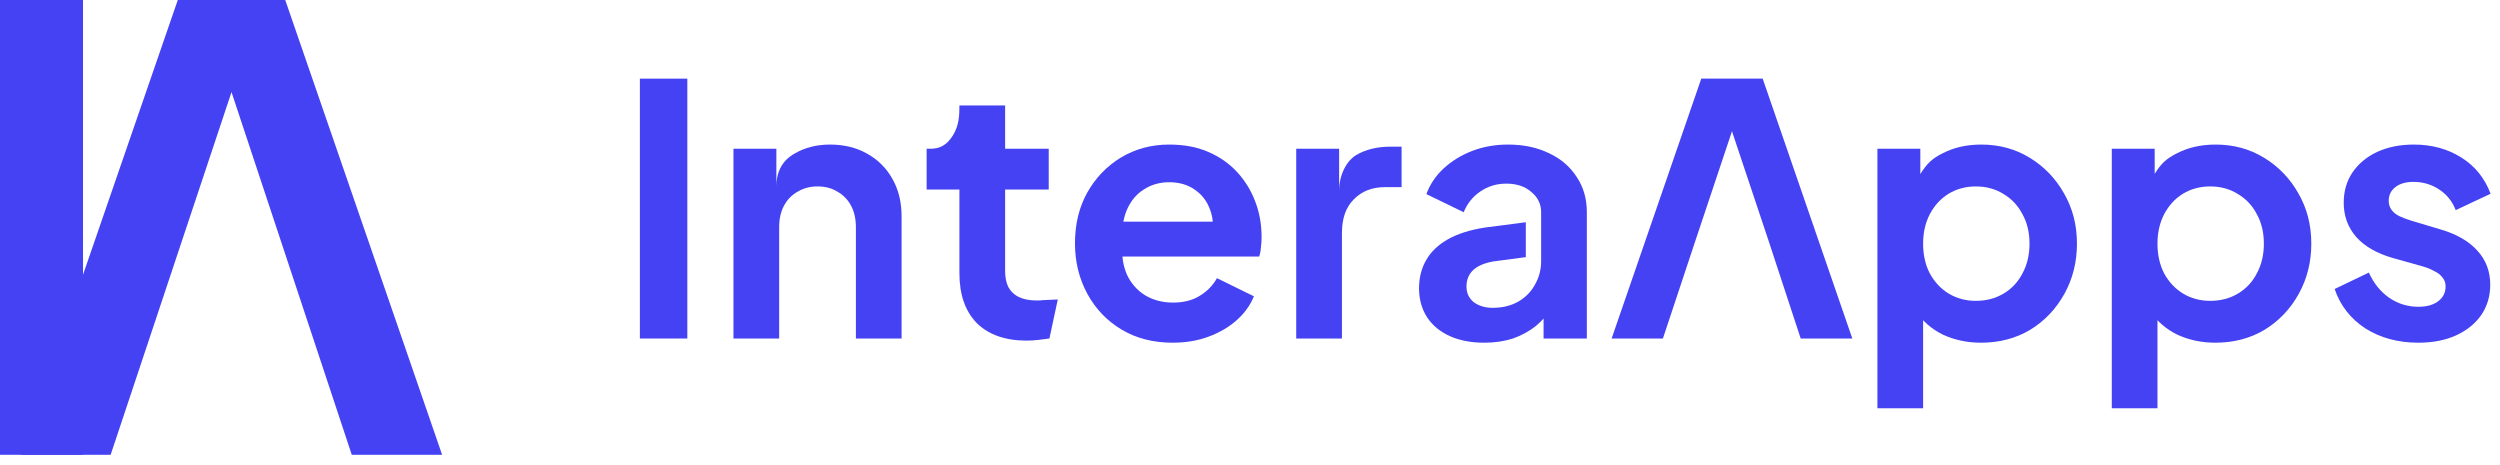 <svg width="86" height="16" viewBox="0 0 86 16" fill="none" xmlns="http://www.w3.org/2000/svg">
<path d="M22.012 11.645V2.705H23.644V11.645H22.012Z" fill="#4542F4"/>
<path d="M25.231 11.645V5.117H26.707V6.401C26.707 5.609 27.242 5.337 27.331 5.285C27.683 5.077 28.091 4.973 28.555 4.973C29.035 4.973 29.459 5.077 29.827 5.285C30.203 5.493 30.495 5.785 30.703 6.161C30.911 6.529 31.015 6.957 31.015 7.445V11.645H29.443V7.817C29.443 7.529 29.387 7.281 29.275 7.073C29.163 6.865 29.007 6.705 28.807 6.593C28.615 6.473 28.387 6.413 28.123 6.413C27.867 6.413 27.639 6.473 27.439 6.593C27.239 6.705 27.083 6.865 26.971 7.073C26.859 7.281 26.803 7.529 26.803 7.817V11.645H25.231Z" fill="#4542F4"/>
<path d="M35.32 11.717C34.584 11.717 34.012 11.517 33.604 11.117C33.204 10.709 33.004 10.137 33.004 9.401V6.521H31.876V5.117H31.996C32.316 5.117 32.565 5.011 32.788 4.645C32.995 4.306 33.004 3.949 33.004 3.629H34.576V5.117H36.076V6.521H34.576V9.317C34.576 9.533 34.612 9.717 34.684 9.869C34.764 10.021 34.884 10.137 35.044 10.217C35.212 10.297 35.424 10.337 35.68 10.337C35.736 10.337 35.8 10.333 35.872 10.325C35.952 10.317 36.316 10.309 36.388 10.301L36.1 11.645C35.988 11.661 35.86 11.677 35.716 11.693C35.572 11.709 35.44 11.717 35.32 11.717Z" fill="#4542F4"/>
<path d="M40.339 11.789C39.667 11.789 39.079 11.637 38.575 11.333C38.071 11.029 37.679 10.617 37.399 10.097C37.119 9.577 36.979 9.001 36.979 8.369C36.979 7.713 37.119 7.133 37.399 6.629C37.687 6.117 38.075 5.713 38.563 5.417C39.059 5.121 39.611 4.973 40.219 4.973C40.731 4.973 41.179 5.057 41.563 5.225C41.955 5.393 42.287 5.625 42.559 5.921C42.831 6.217 43.039 6.557 43.183 6.941C43.327 7.317 43.399 7.725 43.399 8.165C43.399 8.277 43.391 8.393 43.375 8.513C43.367 8.633 43.347 8.737 43.315 8.825H38.275V7.625H42.427L41.683 8.189C41.755 7.821 41.735 7.493 41.623 7.205C41.519 6.917 41.343 6.689 41.095 6.521C40.855 6.353 40.563 6.269 40.219 6.269C39.891 6.269 39.599 6.353 39.343 6.521C39.087 6.681 38.891 6.921 38.755 7.241C38.627 7.553 38.579 7.933 38.611 8.381C38.579 8.781 38.631 9.137 38.767 9.449C38.911 9.753 39.119 9.989 39.391 10.157C39.671 10.325 39.991 10.409 40.351 10.409C40.711 10.409 41.015 10.333 41.263 10.181C41.519 10.029 41.719 9.825 41.863 9.569L43.135 10.193C43.007 10.505 42.807 10.781 42.535 11.021C42.263 11.261 41.939 11.449 41.563 11.585C41.195 11.721 40.787 11.789 40.339 11.789Z" fill="#4542F4"/>
<path d="M44.59 11.645V5.117H46.066V6.569C46.066 5.992 46.334 5.525 46.654 5.333C46.983 5.141 47.374 5.045 47.831 5.045H48.215V6.437H47.651C47.203 6.437 46.843 6.577 46.571 6.857C46.298 7.129 46.163 7.513 46.163 8.009V11.645H44.59Z" fill="#4542F4"/>
<path d="M51.059 11.789C50.603 11.789 50.207 11.713 49.871 11.561C49.535 11.409 49.275 11.193 49.091 10.913C48.907 10.625 48.815 10.293 48.815 9.917C48.815 9.557 48.895 9.237 49.055 8.957C49.215 8.669 49.463 8.429 49.799 8.237C50.135 8.045 50.559 7.909 51.071 7.829L52.488 7.645V8.845L51.371 8.993C51.059 9.049 50.827 9.149 50.675 9.293C50.523 9.437 50.447 9.625 50.447 9.857C50.447 10.081 50.531 10.261 50.699 10.397C50.875 10.525 51.091 10.589 51.347 10.589C51.675 10.589 51.963 10.521 52.211 10.385C52.467 10.241 52.663 10.045 52.799 9.797C52.943 9.549 53.015 9.277 53.015 8.981V7.301C53.015 7.021 52.903 6.789 52.679 6.605C52.463 6.413 52.175 6.317 51.815 6.317C51.479 6.317 51.179 6.409 50.915 6.593C50.659 6.769 50.471 7.005 50.351 7.301L49.067 6.677C49.195 6.333 49.395 6.037 49.667 5.789C49.947 5.533 50.275 5.333 50.651 5.189C51.027 5.045 51.435 4.973 51.875 4.973C52.411 4.973 52.883 5.073 53.291 5.273C53.699 5.465 54.015 5.737 54.239 6.089C54.471 6.433 54.587 6.837 54.587 7.301V11.645H53.099V10.529L53.435 10.505C53.267 10.785 53.067 11.021 52.835 11.213C52.603 11.397 52.339 11.541 52.043 11.645C51.747 11.741 51.419 11.789 51.059 11.789Z" fill="#4542F4"/>
<path d="M55.44 11.645L58.524 2.705H60.636L63.72 11.645H61.944L60.84 8.285H58.32L57.204 11.645H55.44ZM58.32 8.285H60.84L59.352 3.833H59.808L58.32 8.285Z" fill="#4542F4"/>
<path d="M64.583 14.045V5.117H66.059V6.413V5.988C66.283 5.636 66.443 5.465 66.827 5.273C67.211 5.073 67.655 4.973 68.159 4.973C68.775 4.973 69.331 5.125 69.827 5.429C70.323 5.733 70.715 6.141 71.003 6.653C71.299 7.165 71.447 7.741 71.447 8.381C71.447 9.013 71.303 9.589 71.015 10.109C70.727 10.629 70.335 11.041 69.839 11.345C69.343 11.641 68.779 11.789 68.147 11.789C67.675 11.789 67.239 11.697 66.839 11.513C66.447 11.321 66.135 11.049 65.903 10.697L66.155 10.385V14.045H64.583ZM67.967 10.349C68.327 10.349 68.647 10.265 68.927 10.097C69.207 9.929 69.423 9.697 69.575 9.401C69.735 9.105 69.815 8.765 69.815 8.381C69.815 7.997 69.735 7.661 69.575 7.373C69.423 7.077 69.207 6.845 68.927 6.677C68.647 6.501 68.327 6.413 67.967 6.413C67.623 6.413 67.311 6.497 67.031 6.665C66.759 6.833 66.543 7.069 66.383 7.373C66.231 7.669 66.155 8.005 66.155 8.381C66.155 8.765 66.231 9.105 66.383 9.401C66.543 9.697 66.759 9.929 67.031 10.097C67.311 10.265 67.623 10.349 67.967 10.349Z" fill="#4542F4"/>
<path d="M72.645 14.045V5.117H74.121V6.413V5.98C74.345 5.628 74.505 5.465 74.889 5.273C75.273 5.073 75.717 4.973 76.221 4.973C76.837 4.973 77.393 5.125 77.889 5.429C78.385 5.733 78.777 6.141 79.065 6.653C79.361 7.165 79.509 7.741 79.509 8.381C79.509 9.013 79.365 9.589 79.077 10.109C78.789 10.629 78.397 11.041 77.901 11.345C77.405 11.641 76.841 11.789 76.209 11.789C75.737 11.789 75.301 11.697 74.901 11.513C74.509 11.321 74.197 11.049 73.965 10.697L74.217 10.385V14.045H72.645ZM76.029 10.349C76.389 10.349 76.709 10.265 76.989 10.097C77.269 9.929 77.485 9.697 77.637 9.401C77.797 9.105 77.877 8.765 77.877 8.381C77.877 7.997 77.797 7.661 77.637 7.373C77.485 7.077 77.269 6.845 76.989 6.677C76.709 6.501 76.389 6.413 76.029 6.413C75.685 6.413 75.373 6.497 75.093 6.665C74.821 6.833 74.605 7.069 74.445 7.373C74.293 7.669 74.217 8.005 74.217 8.381C74.217 8.765 74.293 9.105 74.445 9.401C74.605 9.697 74.821 9.929 75.093 10.097C75.373 10.265 75.685 10.349 76.029 10.349Z" fill="#4542F4"/>
<path d="M83.192 11.789C82.496 11.789 81.888 11.625 81.368 11.297C80.856 10.961 80.504 10.509 80.312 9.941L81.488 9.377C81.656 9.745 81.888 10.033 82.184 10.241C82.488 10.449 82.824 10.553 83.192 10.553C83.48 10.553 83.708 10.489 83.876 10.361C84.044 10.233 84.128 10.065 84.128 9.857C84.128 9.729 84.092 9.625 84.02 9.545C83.956 9.457 83.864 9.385 83.744 9.329C83.632 9.265 83.508 9.213 83.372 9.173L82.304 8.873C81.752 8.713 81.332 8.469 81.044 8.141C80.764 7.813 80.624 7.425 80.624 6.977C80.624 6.577 80.724 6.229 80.924 5.933C81.132 5.629 81.416 5.393 81.776 5.225C82.144 5.057 82.564 4.973 83.036 4.973C83.652 4.973 84.196 5.121 84.668 5.417C85.14 5.713 85.476 6.129 85.676 6.665L84.476 7.229C84.364 6.933 84.176 6.697 83.912 6.521C83.648 6.345 83.352 6.257 83.024 6.257C82.76 6.257 82.552 6.317 82.4 6.437C82.248 6.557 82.172 6.713 82.172 6.905C82.172 7.025 82.204 7.129 82.268 7.217C82.332 7.305 82.42 7.377 82.532 7.433C82.652 7.489 82.788 7.541 82.94 7.589L83.984 7.901C84.52 8.061 84.932 8.301 85.22 8.621C85.516 8.941 85.664 9.333 85.664 9.797C85.664 10.189 85.56 10.537 85.352 10.841C85.144 11.137 84.856 11.369 84.488 11.537C84.12 11.705 83.688 11.789 83.192 11.789Z" fill="#4542F4"/>
<path d="M0.719 15.645L6.116 0H9.812L15.209 15.645H12.101L7.964 3.168L3.806 15.645H0.719Z" fill="#4542F4"/>
<path d="M0 15.645V0H2.856V15.645H0Z" fill="#4542F4"/>
</svg>

